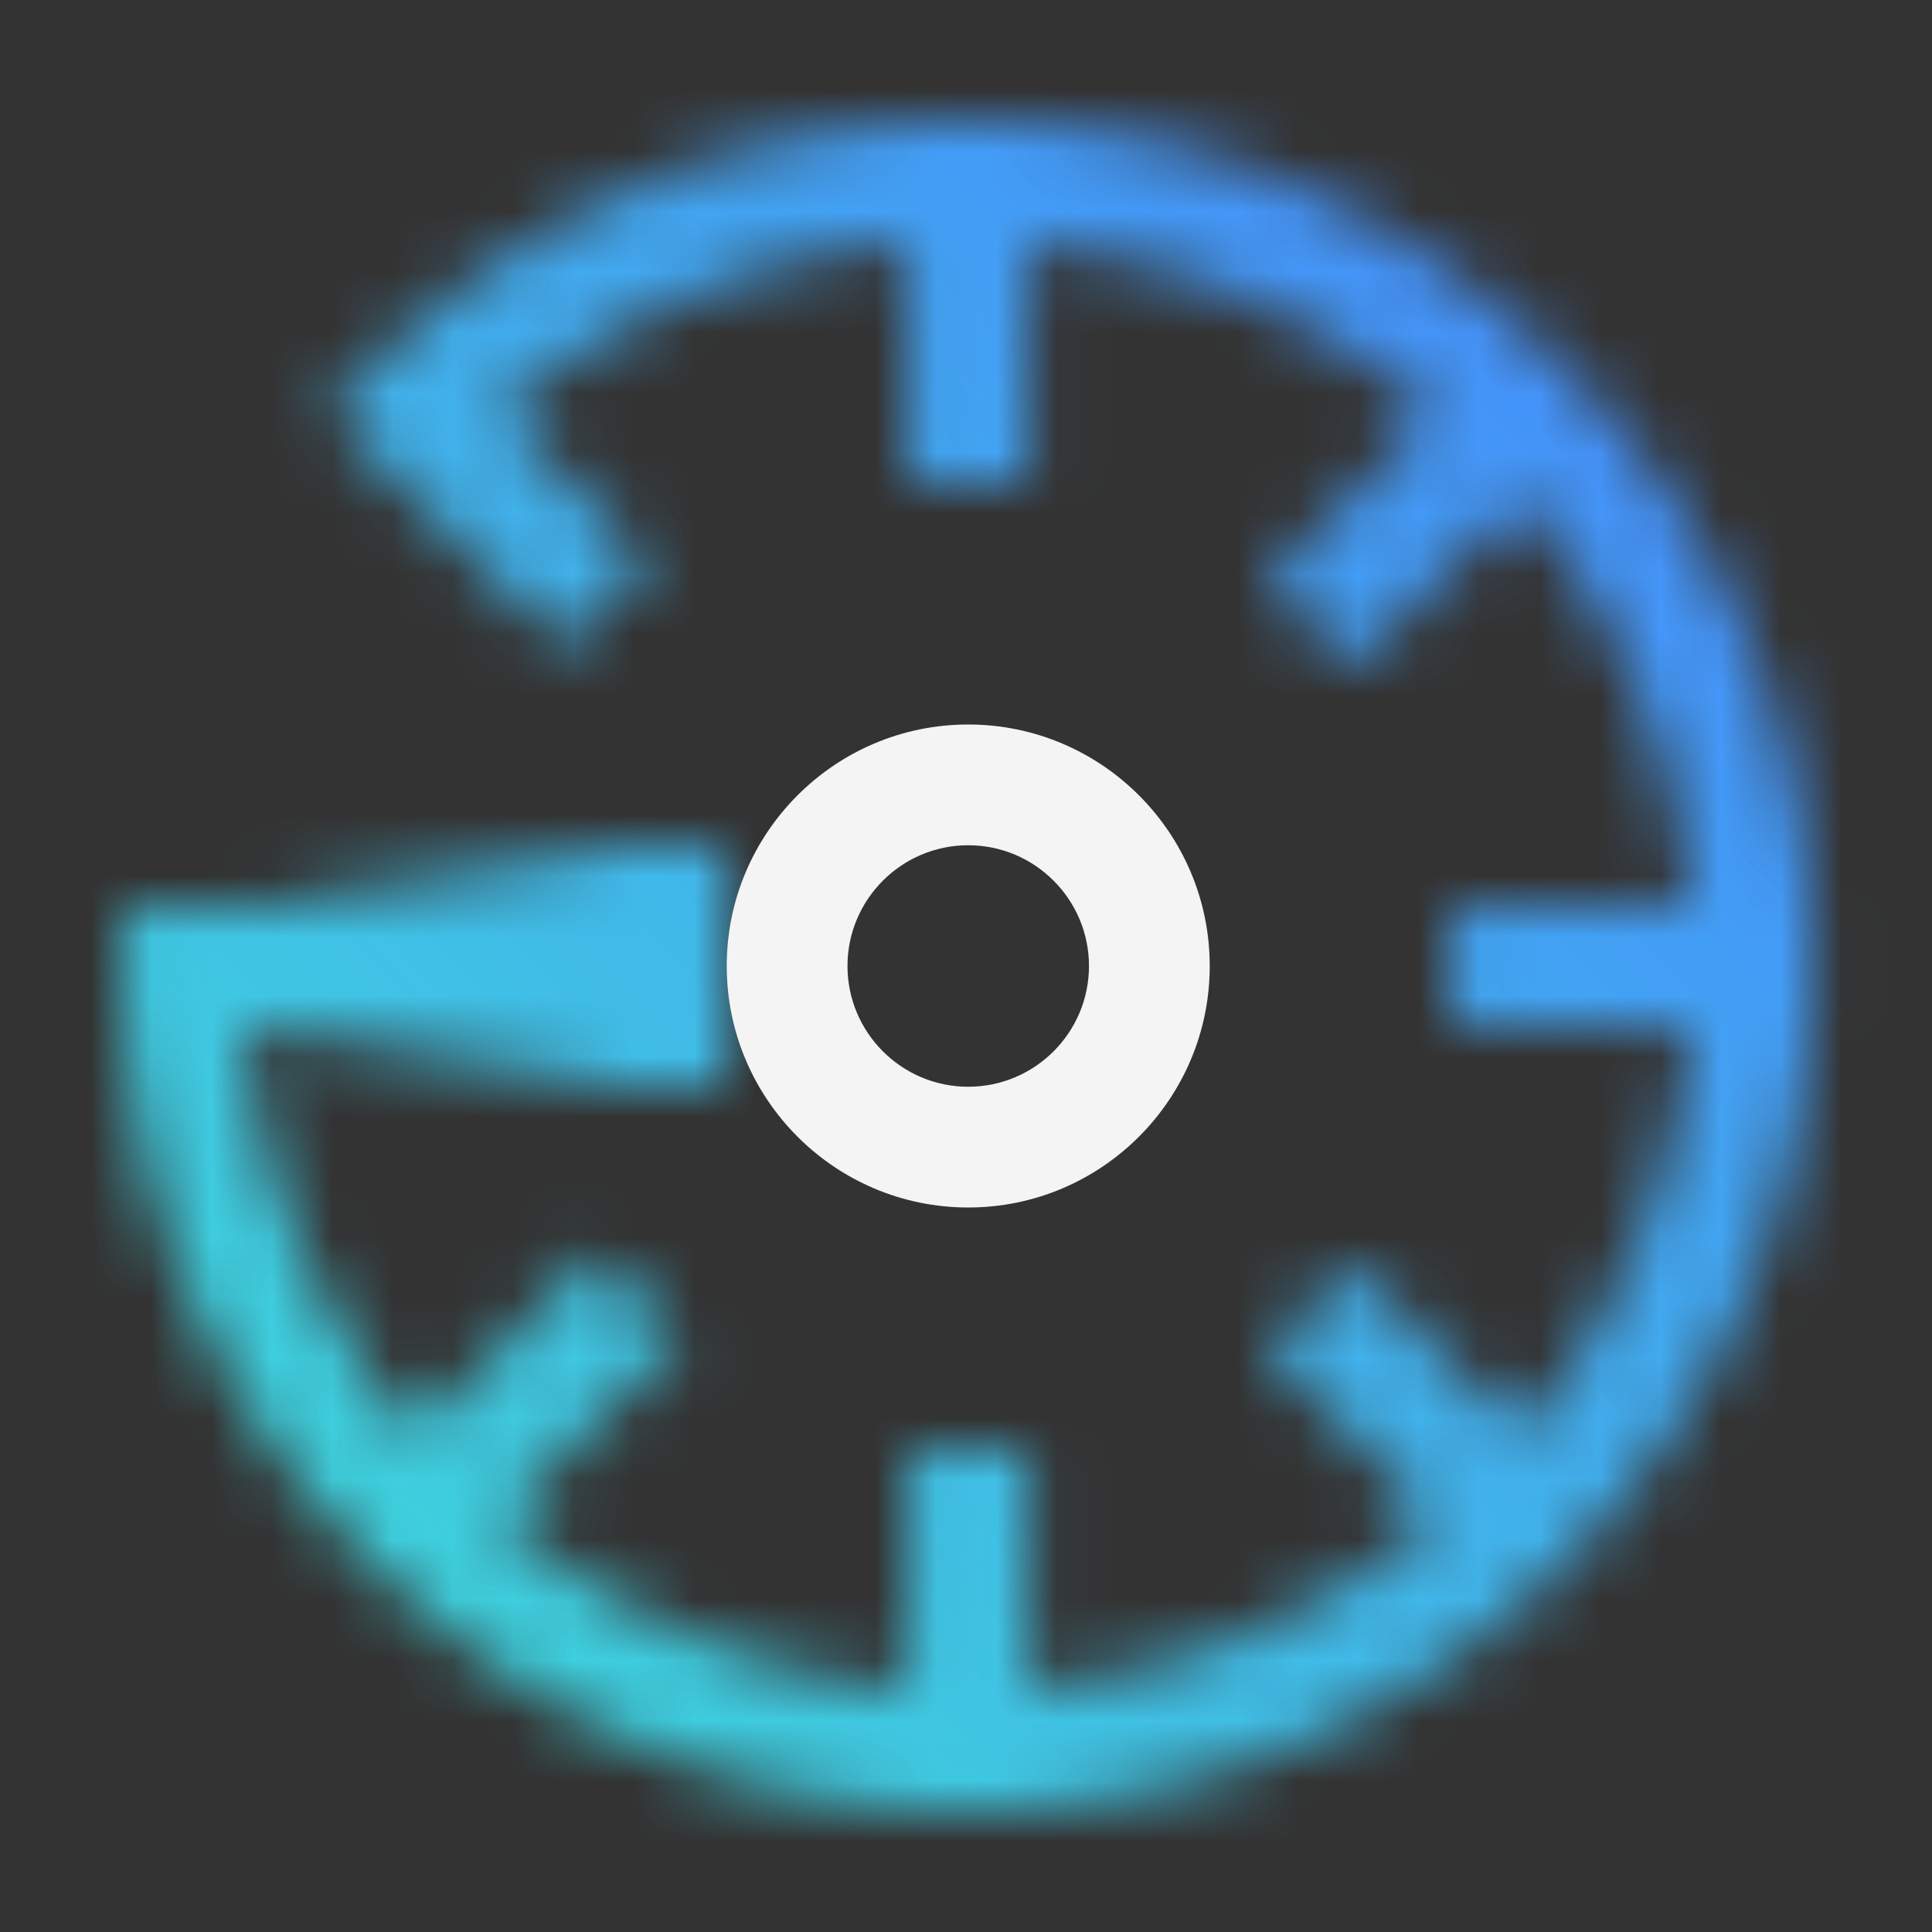 <svg id="unassigned" xmlns="http://www.w3.org/2000/svg" viewBox="0 0 32 32"><rect x="0" y="0" width="32" height="32" fill="#333333" stroke="none"/><defs><linearGradient id="rlu81k6nna" x1="-2956.412" y1="1134.229" x2="-2956.412" y2="1141.978" gradientTransform="matrix(0 -1 -1 0 1146.23 -2940.412)" gradientUnits="userSpaceOnUse"><stop offset=".2"/><stop offset="1" stop-opacity="0"/></linearGradient><linearGradient id="3t1hq25epc" x1="0" y1="1.606" x2="32" y2="33.606" gradientTransform="matrix(1 0 0 -1 0 33.606)" gradientUnits="userSpaceOnUse"><stop offset=".1" stop-color="#3ddbd9"/><stop offset=".9" stop-color="#4589ff"/></linearGradient><mask id="u8rimhpt2b" x="0" y="0" width="32" height="32" maskUnits="userSpaceOnUse"><g id="kyi26lvqpb"><path d="M16.037 2c-3.742 0-7.26 1.458-9.904 4.105l-.706.707 3.903 3.904 1.414-1.414L8.283 6.84a11.895 11.895 0 0 1 6.754-2.797v3.956h2V4.05a11.938 11.938 0 0 1 6.741 2.795l-2.791 2.791 1.414 1.414 2.791-2.791a11.938 11.938 0 0 1 2.795 6.74h-3.949v2h3.949a11.938 11.938 0 0 1-2.795 6.741l-2.791-2.79-1.414 1.414 2.791 2.79a11.938 11.938 0 0 1-6.74 2.795V24h-2v3.952a11.92 11.92 0 0 1-6.736-2.802l2.978-2.978-1.414-1.414-2.979 2.979A11.94 11.94 0 0 1 4.079 17h6.958v-2h-9v1c0 7.72 6.28 14 14 14s14-6.28 14-14-6.281-14-14-14z" style="fill:#fff;stroke-width:0"/><path d="M4.252 18v-4h7.749v4H4.252z" style="fill:url(#rlu81k6nna);stroke-width:0"/></g></mask></defs><g style="mask:url(#u8rimhpt2b)"><path d="M0 0h32v32H0V0z" style="fill:url(#3t1hq25epc);stroke-width:0"/></g><path d="M16.037 20c-2.206 0-4-1.794-4-4s1.794-4 4-4 4 1.794 4 4-1.794 4-4 4zm0-6c-1.103 0-2 .897-2 2s.897 2 2 2 2-.897 2-2-.897-2-2-2z" style="fill:#f4f4f4;stroke-width:0"/></svg>